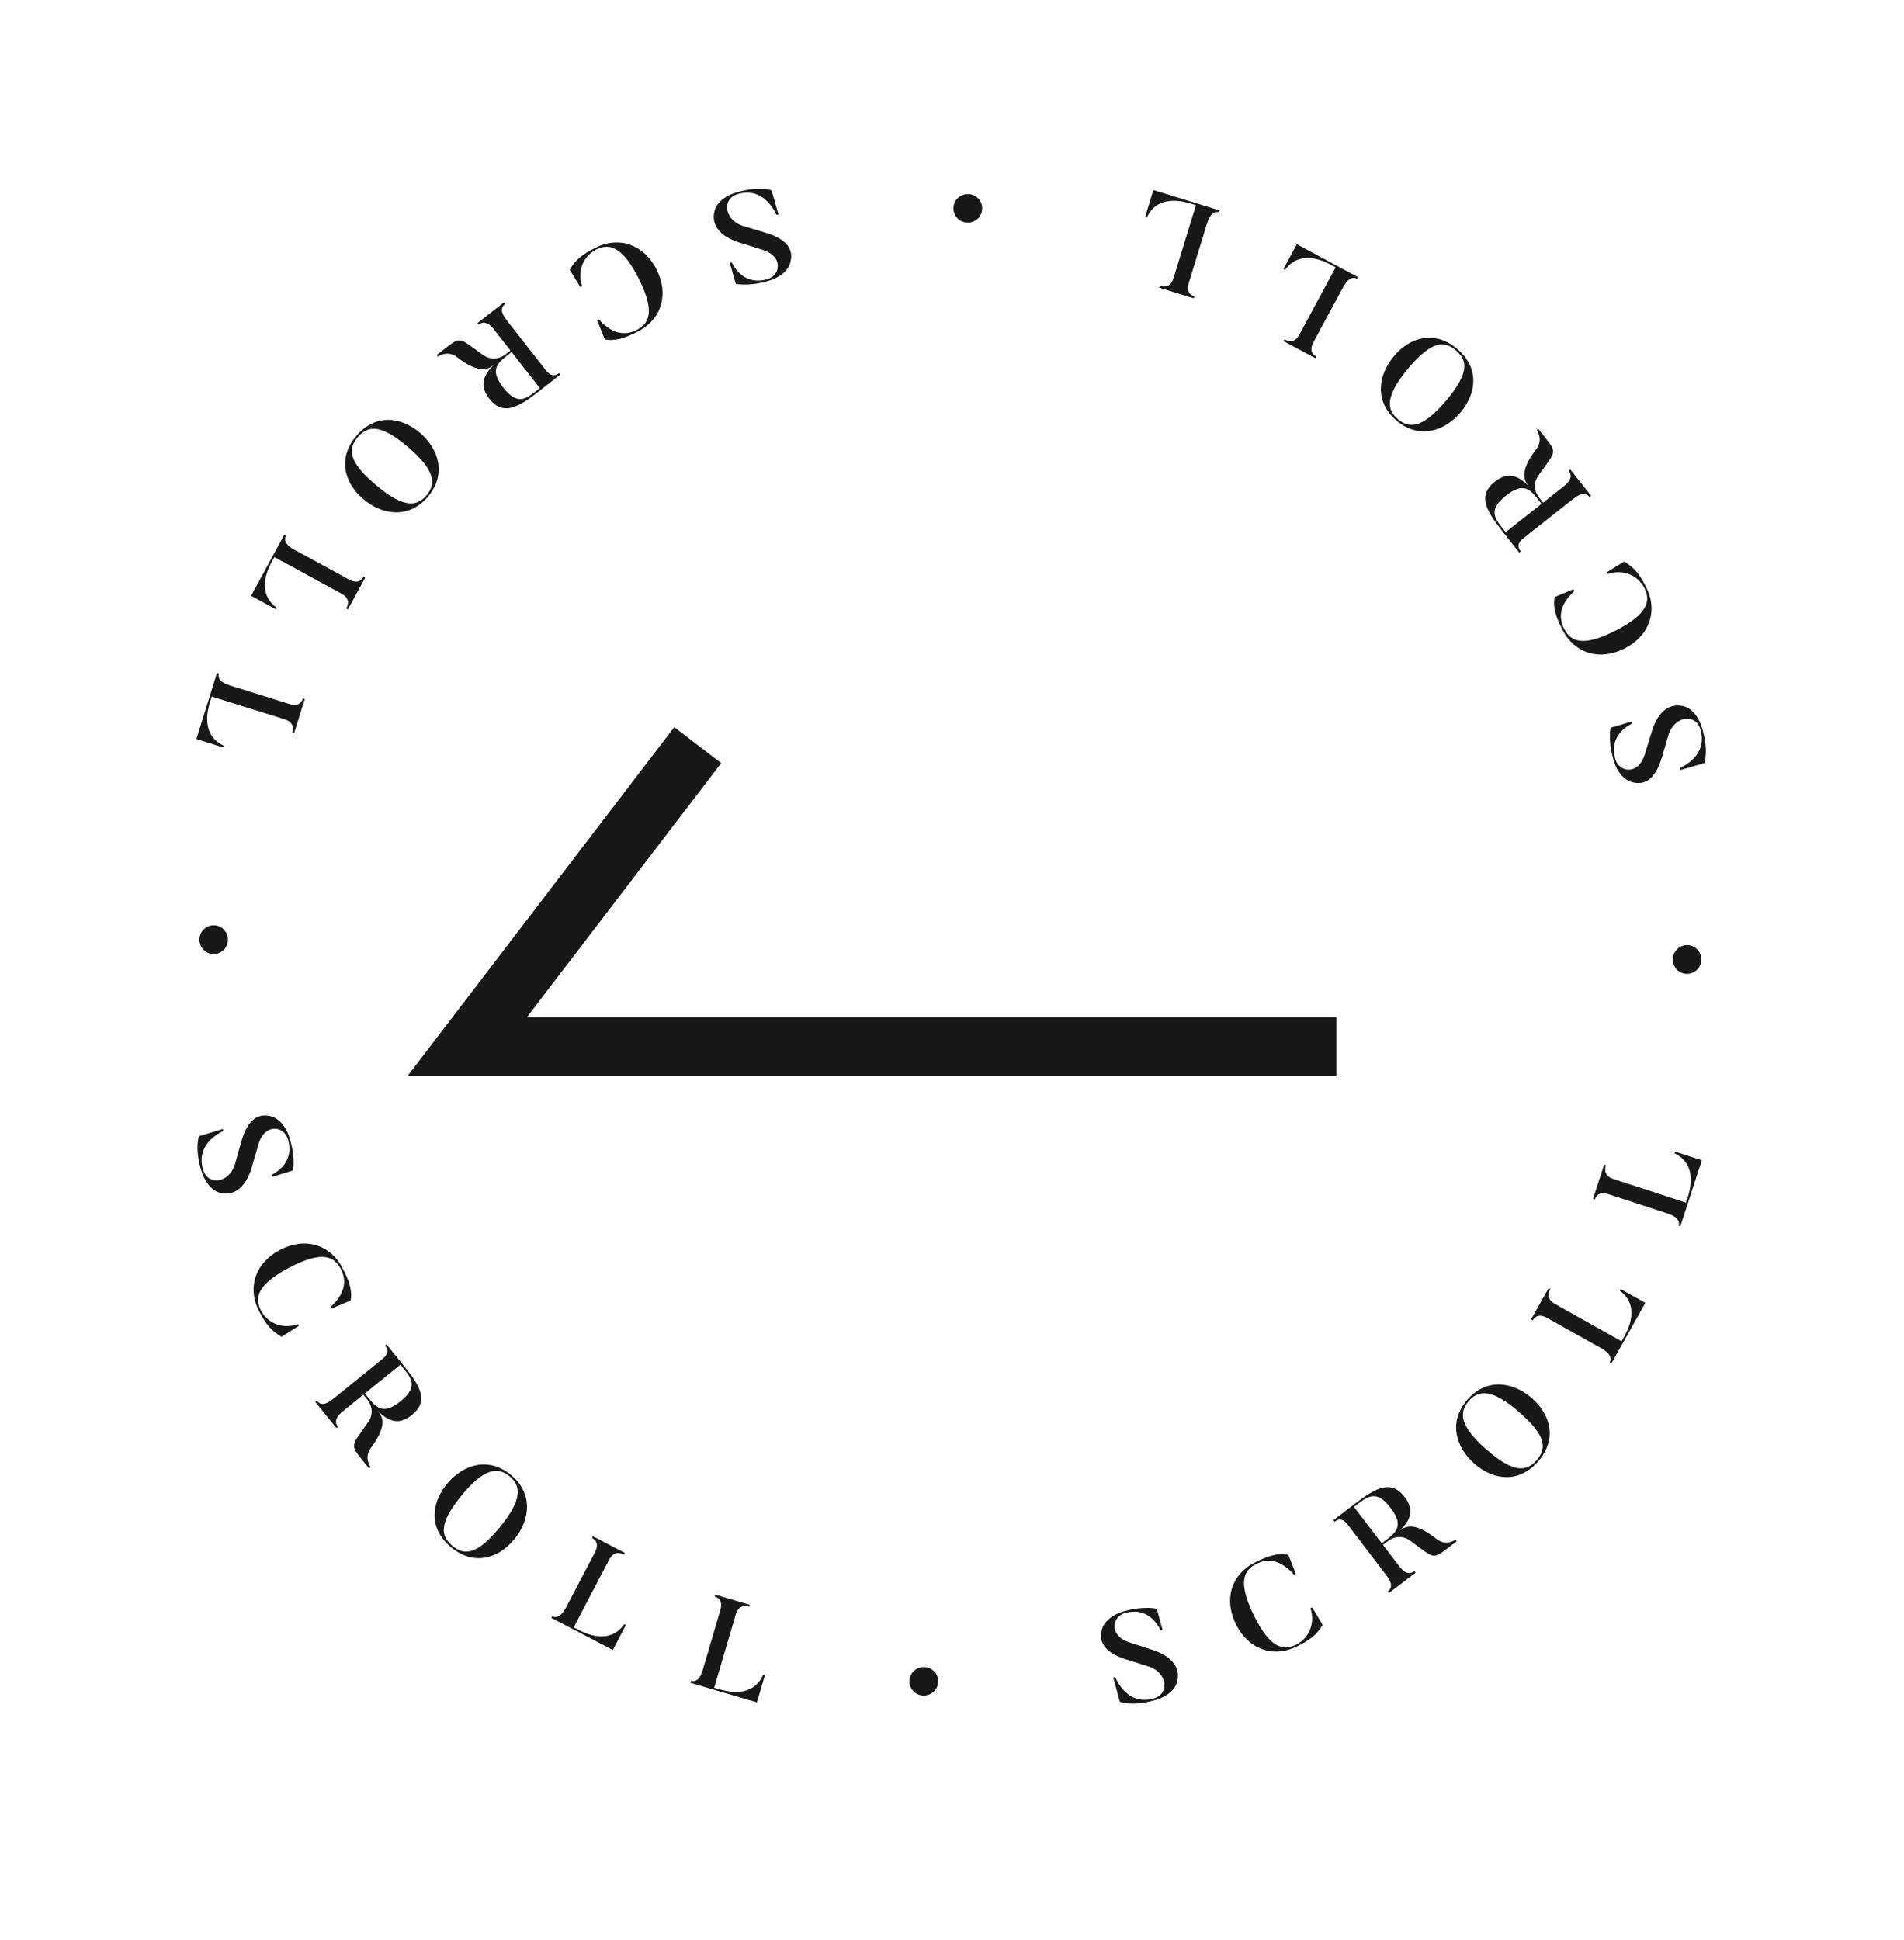 <svg width="161" height="164" viewBox="0 0 161 164" fill="none" xmlns="http://www.w3.org/2000/svg">
<g clip-path="url(#clip0_16_860)">
<path d="M81.861 16.411C81.191 16.4 80.632 16.93 80.621 17.59C80.61 18.272 81.151 18.809 81.822 18.82C82.493 18.831 83.041 18.312 83.052 17.63C83.062 16.97 82.532 16.422 81.861 16.411Z" fill="#181818"/>
<path d="M60.455 17.724C60.069 18.933 60.811 19.968 62.483 20.497L64.493 21.124C66.249 21.663 66.015 23.285 64.873 23.612C63.149 24.105 62.242 22.934 61.864 22.173L61.705 22.218L62.213 23.995C62.213 23.995 63.247 24.248 64.918 23.771C66.494 23.32 66.779 22.358 66.779 22.358C67.281 20.91 66.232 20.123 64.744 19.679L62.754 19.081C61.224 18.534 61.035 16.792 62.4 16.402C64.24 15.876 65.218 17.255 65.662 18.169L65.821 18.124L65.24 16.093C65.24 16.093 64.237 15.705 62.354 16.244C60.683 16.721 60.455 17.724 60.455 17.724Z" fill="#181818"/>
<path d="M49.221 24.202C48.758 22.821 49.413 21.604 50.395 21.108C51.426 20.588 52.563 20.692 54.005 23.549C55.432 26.377 54.885 27.368 53.825 27.904C52.872 28.384 51.799 28.285 50.643 27.02L50.496 27.095L51.142 28.691C52.013 28.879 52.888 28.561 53.899 28.051C55.971 27.005 56.568 24.868 55.517 22.786C54.471 20.714 52.392 19.915 50.321 20.961C49.27 21.491 48.657 21.961 48.173 22.809L49.074 24.276L49.221 24.202Z" fill="#181818"/>
<path d="M42.557 32.775C41.364 31.25 42.075 30.695 42.993 29.976L43.262 29.766L45.648 32.816L45.379 33.026C44.495 33.717 43.764 34.317 42.557 32.775ZM37.025 30.149C37.263 29.99 37.946 29.666 38.634 30.188C40.423 31.582 41.233 31.297 41.791 30.832C40.88 31.685 40.496 32.586 41.37 33.704C42.502 35.151 43.757 34.504 45.481 33.156L47.378 31.671L47.276 31.541C46.895 31.839 46.553 31.813 46.133 31.276L42.832 27.057C42.317 26.399 42.335 25.994 42.708 25.702L42.606 25.572L40.371 27.321L40.473 27.451C40.836 27.166 41.276 27.228 41.743 27.825L43.16 29.636L42.753 29.955C42.64 30.043 41.8 30.7 40.835 30.003C38.81 28.556 38.992 28.414 37.651 29.449L36.923 30.019L37.025 30.149Z" fill="#181818"/>
<path d="M31.762 40.986C29.454 39.031 29.412 37.958 30.251 36.967C31.097 35.968 32.17 35.825 34.478 37.78C36.778 39.728 36.905 40.889 36.059 41.887C35.22 42.878 34.062 42.935 31.762 40.986ZM30.731 42.203C32.393 43.611 34.621 43.84 36.185 41.994C37.749 40.148 37.157 37.988 35.495 36.58C33.825 35.165 31.689 35.014 30.125 36.861C28.561 38.707 29.061 40.789 30.731 42.203Z" fill="#181818"/>
<path d="M23.401 51.38C21.586 50.066 22.728 47.969 23.012 47.448L23.202 47.1L28.853 50.178C29.548 50.557 29.502 51.033 29.276 51.448L29.421 51.527L30.878 48.851L30.733 48.772C30.507 49.188 30.108 49.321 29.519 49L24.902 46.485C24.245 46.128 23.954 45.719 24.18 45.303L24.035 45.224L21.231 50.373L23.327 51.515L23.401 51.38Z" fill="#181818"/>
<path d="M18.93 63.051C16.893 62.117 17.604 59.838 17.781 59.271L17.898 58.893L24.042 60.808C24.798 61.044 24.846 61.519 24.705 61.971L24.862 62.02L25.769 59.111L25.612 59.062C25.471 59.514 25.106 59.723 24.465 59.523L19.446 57.958C18.732 57.735 18.367 57.391 18.508 56.939L18.35 56.89L16.605 62.487L18.884 63.198L18.93 63.051Z" fill="#181818"/>
<path d="M16.865 79.445C16.865 80.115 17.404 80.665 18.064 80.665C18.746 80.665 19.274 80.115 19.274 79.444C19.274 78.773 18.746 78.234 18.064 78.234C17.404 78.234 16.865 78.773 16.865 79.445Z" fill="#181818"/>
<path d="M18.529 100.826C19.744 101.193 20.767 100.434 21.268 98.753L21.861 96.733C22.372 94.969 23.998 95.176 24.343 96.313C24.864 98.028 23.709 98.954 22.953 99.344L23.001 99.502L24.77 98.965C24.77 98.965 25.006 97.928 24.501 96.265C24.025 94.697 23.058 94.427 23.058 94.427C21.602 93.949 20.832 95.011 20.413 96.506L19.848 98.506C19.326 100.044 17.587 100.261 17.175 98.904C16.619 97.072 17.982 96.072 18.888 95.613L18.84 95.455L16.82 96.069C16.82 96.069 16.448 97.078 17.017 98.952C17.522 100.615 18.529 100.826 18.529 100.826Z" fill="#181818"/>
<path d="M25.19 111.953C23.817 112.438 22.589 111.803 22.077 110.83C21.54 109.807 21.625 108.669 24.459 107.18C27.263 105.706 28.263 106.237 28.816 107.289C29.312 108.233 29.23 109.307 27.985 110.484L28.061 110.63L29.647 109.958C29.821 109.084 29.489 108.215 28.962 107.212C27.882 105.157 25.735 104.595 23.671 105.68C21.616 106.76 20.852 108.852 21.931 110.906C22.479 111.948 22.958 112.554 23.814 113.023L25.267 112.099L25.19 111.953Z" fill="#181818"/>
<path d="M33.871 118.475C32.366 119.692 31.799 118.991 31.065 118.085L30.851 117.82L33.861 115.384L34.075 115.649C34.781 116.521 35.393 117.243 33.871 118.475ZM31.336 124.05C31.173 123.814 30.838 123.137 31.349 122.44C32.713 120.629 32.415 119.823 31.941 119.272C32.809 120.169 33.716 120.539 34.819 119.646C36.247 118.491 35.581 117.247 34.204 115.545L32.688 113.673L32.56 113.777C32.864 114.153 32.844 114.495 32.314 114.924L28.149 118.294C27.5 118.819 27.094 118.808 26.797 118.44L26.668 118.544L28.454 120.75L28.582 120.646C28.291 120.287 28.346 119.847 28.936 119.37L30.723 117.924L31.048 118.325C31.138 118.437 31.809 119.266 31.127 120.242C29.715 122.291 29.569 122.111 30.626 123.435L31.208 124.154L31.336 124.05Z" fill="#181818"/>
<path d="M42.259 129.133C40.342 131.473 39.269 131.533 38.265 130.71C37.252 129.881 37.091 128.81 39.008 126.47C40.919 124.139 42.077 123.993 43.089 124.822C44.093 125.645 44.169 126.802 42.259 129.133ZM43.493 130.144C44.873 128.459 45.066 126.228 43.194 124.695C41.322 123.161 39.172 123.789 37.792 125.473C36.404 127.167 36.288 129.304 38.16 130.838C40.032 132.372 42.105 131.838 43.493 130.144Z" fill="#181818"/>
<path d="M52.788 137.323C51.504 139.159 49.389 138.052 48.863 137.776L48.512 137.593L51.497 131.892C51.864 131.19 52.341 131.228 52.76 131.448L52.836 131.302L50.137 129.888L50.06 130.035C50.479 130.254 50.62 130.65 50.308 131.245L47.87 135.903C47.523 136.565 47.118 136.863 46.699 136.644L46.623 136.79L51.817 139.509L52.924 137.395L52.788 137.323Z" fill="#181818"/>
<path d="M64.531 141.603C63.63 143.654 61.34 142.981 60.77 142.813L60.39 142.702L62.205 136.528C62.428 135.768 62.903 135.712 63.357 135.846L63.403 135.688L60.48 134.828L60.433 134.987C60.887 135.12 61.102 135.481 60.913 136.125L59.43 141.17C59.219 141.887 58.881 142.258 58.427 142.125L58.381 142.283L64.006 143.936L64.679 141.646L64.531 141.603Z" fill="#181818"/>
<path d="M78.077 143.359C78.747 143.379 79.313 142.856 79.332 142.196C79.351 141.514 78.817 140.971 78.146 140.951C77.475 140.932 76.921 141.444 76.902 142.126C76.883 142.786 77.406 143.34 78.077 143.359Z" fill="#181818"/>
<path d="M99.498 142.314C99.9 141.11 99.171 140.066 97.505 139.517L95.503 138.865C93.754 138.304 94.008 136.684 95.154 136.372C96.884 135.901 97.776 137.083 98.145 137.849L98.304 137.805L97.818 136.022C97.818 136.022 96.788 135.756 95.111 136.213C93.53 136.643 93.232 137.602 93.232 137.602C92.713 139.043 93.751 139.844 95.234 140.306L97.217 140.929C98.739 141.495 98.906 143.239 97.537 143.612C95.69 144.115 94.73 142.724 94.297 141.804L94.138 141.847L94.693 143.885C94.693 143.885 95.691 144.286 97.58 143.771C99.257 143.315 99.498 142.314 99.498 142.314Z" fill="#181818"/>
<path d="M110.812 135.978C111.258 137.364 110.588 138.574 109.6 139.057C108.562 139.564 107.427 139.446 106.02 136.571C104.628 133.725 105.188 132.741 106.255 132.219C107.214 131.75 108.285 131.863 109.425 133.142L109.573 133.07L108.948 131.465C108.079 131.266 107.2 131.573 106.183 132.071C104.098 133.091 103.474 135.22 104.499 137.315C105.518 139.4 107.587 140.225 109.672 139.205C110.729 138.688 111.348 138.226 111.843 137.384L110.96 135.906L110.812 135.978Z" fill="#181818"/>
<path d="M117.583 127.489C118.757 129.028 118.039 129.575 117.112 130.282L116.841 130.489L114.493 127.41L114.765 127.203C115.657 126.523 116.396 125.932 117.583 127.489ZM123.082 130.184C122.842 130.34 122.155 130.656 121.474 130.125C119.702 128.709 118.888 128.983 118.324 129.441C119.246 128.6 119.642 127.704 118.781 126.575C117.668 125.114 116.405 125.745 114.665 127.072L112.749 128.532L112.849 128.664C113.234 128.37 113.575 128.4 113.988 128.943L117.236 133.203C117.743 133.868 117.72 134.273 117.344 134.56L117.444 134.691L119.701 132.97L119.601 132.839C119.233 133.119 118.795 133.052 118.335 132.448L116.941 130.62L117.352 130.307C117.466 130.22 118.314 129.573 119.27 130.283C121.277 131.754 121.094 131.894 122.448 130.876L123.182 130.316L123.082 130.184Z" fill="#181818"/>
<path d="M128.48 119.413C130.763 121.397 130.792 122.471 129.941 123.451C129.082 124.439 128.007 124.569 125.724 122.585C123.449 120.609 123.336 119.447 124.194 118.459C125.046 117.479 126.205 117.437 128.48 119.413ZM129.526 118.209C127.882 116.781 125.657 116.524 124.07 118.35C122.483 120.177 123.048 122.344 124.692 123.773C126.345 125.208 128.478 125.386 130.065 123.559C131.652 121.733 131.178 119.645 129.526 118.209Z" fill="#181818"/>
<path d="M136.971 109.126C138.769 110.462 137.601 112.544 137.31 113.062L137.116 113.407L131.504 110.259C130.814 109.871 130.866 109.396 131.097 108.984L130.953 108.903L129.462 111.56L129.606 111.641C129.838 111.229 130.238 111.1 130.823 111.428L135.409 114.001C136.061 114.367 136.347 114.779 136.115 115.192L136.259 115.273L139.128 110.159L137.046 108.991L136.971 109.126Z" fill="#181818"/>
<path d="M141.588 97.511C143.612 98.471 142.873 100.741 142.69 101.306L142.567 101.682L136.448 99.69C135.695 99.445 135.653 98.969 135.8 98.519L135.643 98.468L134.7 101.365L134.857 101.416C135.003 100.966 135.37 100.762 136.008 100.97L141.008 102.597C141.719 102.829 142.08 103.178 141.934 103.628L142.091 103.679L143.906 98.104L141.636 97.365L141.588 97.511Z" fill="#181818"/>
<path d="M143.858 81.145C143.866 80.474 143.334 79.917 142.674 79.909C141.992 79.901 141.457 80.444 141.449 81.115C141.441 81.786 141.962 82.332 142.644 82.34C143.304 82.348 143.85 81.816 143.858 81.145Z" fill="#181818"/>
<path d="M142.461 59.744C141.251 59.362 140.219 60.108 139.697 61.783L139.078 63.795C138.545 65.553 136.922 65.325 136.591 64.184C136.091 62.462 137.258 61.551 138.018 61.17L137.972 61.012L136.198 61.527C136.198 61.527 135.948 62.561 136.432 64.23C136.889 65.805 137.852 66.086 137.852 66.086C139.302 66.582 140.085 65.53 140.523 64.04L141.113 62.048C141.654 60.516 143.396 60.321 143.791 61.683C144.324 63.522 142.949 64.505 142.036 64.953L142.082 65.111L144.111 64.523C144.111 64.523 144.495 63.518 143.949 61.637C143.465 59.968 142.461 59.744 142.461 59.744Z" fill="#181818"/>
<path d="M135.94 48.535C137.319 48.067 138.539 48.717 139.039 49.697C139.563 50.726 139.464 51.863 136.612 53.317C133.789 54.755 132.796 54.212 132.257 53.153C131.772 52.203 131.867 51.129 133.128 49.968L133.053 49.822L131.459 50.473C131.274 51.345 131.595 52.219 132.11 53.228C133.163 55.296 135.303 55.885 137.381 54.826C139.449 53.772 140.24 51.69 139.186 49.622C138.651 48.573 138.179 47.962 137.33 47.481L135.866 48.388L135.94 48.535Z" fill="#181818"/>
<path d="M127.341 41.905C128.861 40.706 129.42 41.414 130.142 42.33L130.353 42.597L127.313 44.995L127.102 44.727C126.407 43.846 125.804 43.117 127.341 41.905ZM129.946 36.362C130.106 36.6 130.433 37.281 129.913 37.971C128.526 39.766 128.814 40.575 129.281 41.131C128.425 40.224 127.522 39.843 126.408 40.721C124.965 41.859 125.616 43.111 126.972 44.83L128.464 46.721L128.593 46.619C128.294 46.239 128.318 45.897 128.854 45.475L133.06 42.157C133.716 41.64 134.122 41.656 134.415 42.028L134.544 41.925L132.787 39.697L132.657 39.799C132.943 40.162 132.884 40.602 132.288 41.072L130.482 42.495L130.162 42.089C130.074 41.977 129.413 41.139 130.107 40.172C131.545 38.141 131.688 38.322 130.648 36.985L130.076 36.26L129.946 36.362Z" fill="#181818"/>
<path d="M119.088 31.142C121.034 28.826 122.108 28.78 123.101 29.615C124.103 30.457 124.251 31.53 122.305 33.845C120.366 36.153 119.206 36.285 118.204 35.442C117.21 34.607 117.149 33.449 119.088 31.142ZM117.867 30.116C116.466 31.783 116.245 34.012 118.098 35.569C119.95 37.126 122.108 36.525 123.509 34.857C124.917 33.182 125.06 31.046 123.207 29.489C121.355 27.932 119.275 28.44 117.867 30.116Z" fill="#181818"/>
<path d="M108.662 22.821C109.969 21.001 112.07 22.135 112.592 22.417L112.941 22.605L109.885 28.268C109.509 28.965 109.033 28.921 108.617 28.696L108.538 28.841L111.22 30.288L111.298 30.143C110.882 29.919 110.747 29.521 111.065 28.93L113.562 24.303C113.917 23.645 114.325 23.352 114.742 23.577L114.82 23.431L109.66 20.647L108.527 22.748L108.662 22.821Z" fill="#181818"/>
<path d="M96.973 18.395C97.9 16.355 100.181 17.057 100.749 17.231L101.128 17.348L99.236 23.498C99.003 24.255 98.528 24.305 98.076 24.166L98.027 24.323L100.94 25.219L100.988 25.061C100.536 24.922 100.326 24.558 100.523 23.917L102.068 18.891C102.288 18.176 102.631 17.81 103.083 17.949L103.132 17.791L97.528 16.068L96.826 18.349L96.973 18.395Z" fill="#181818"/>
<path d="M113 88.5L39.5 88.5L59 63" stroke="#181818" stroke-width="5"/>
</g>
<defs>
<clipPath id="clip0_16_860">
<rect width="140.124" height="143.828" fill="white" transform="translate(21.515 0.351) rotate(8.581)"/>
</clipPath>
</defs>
</svg>
